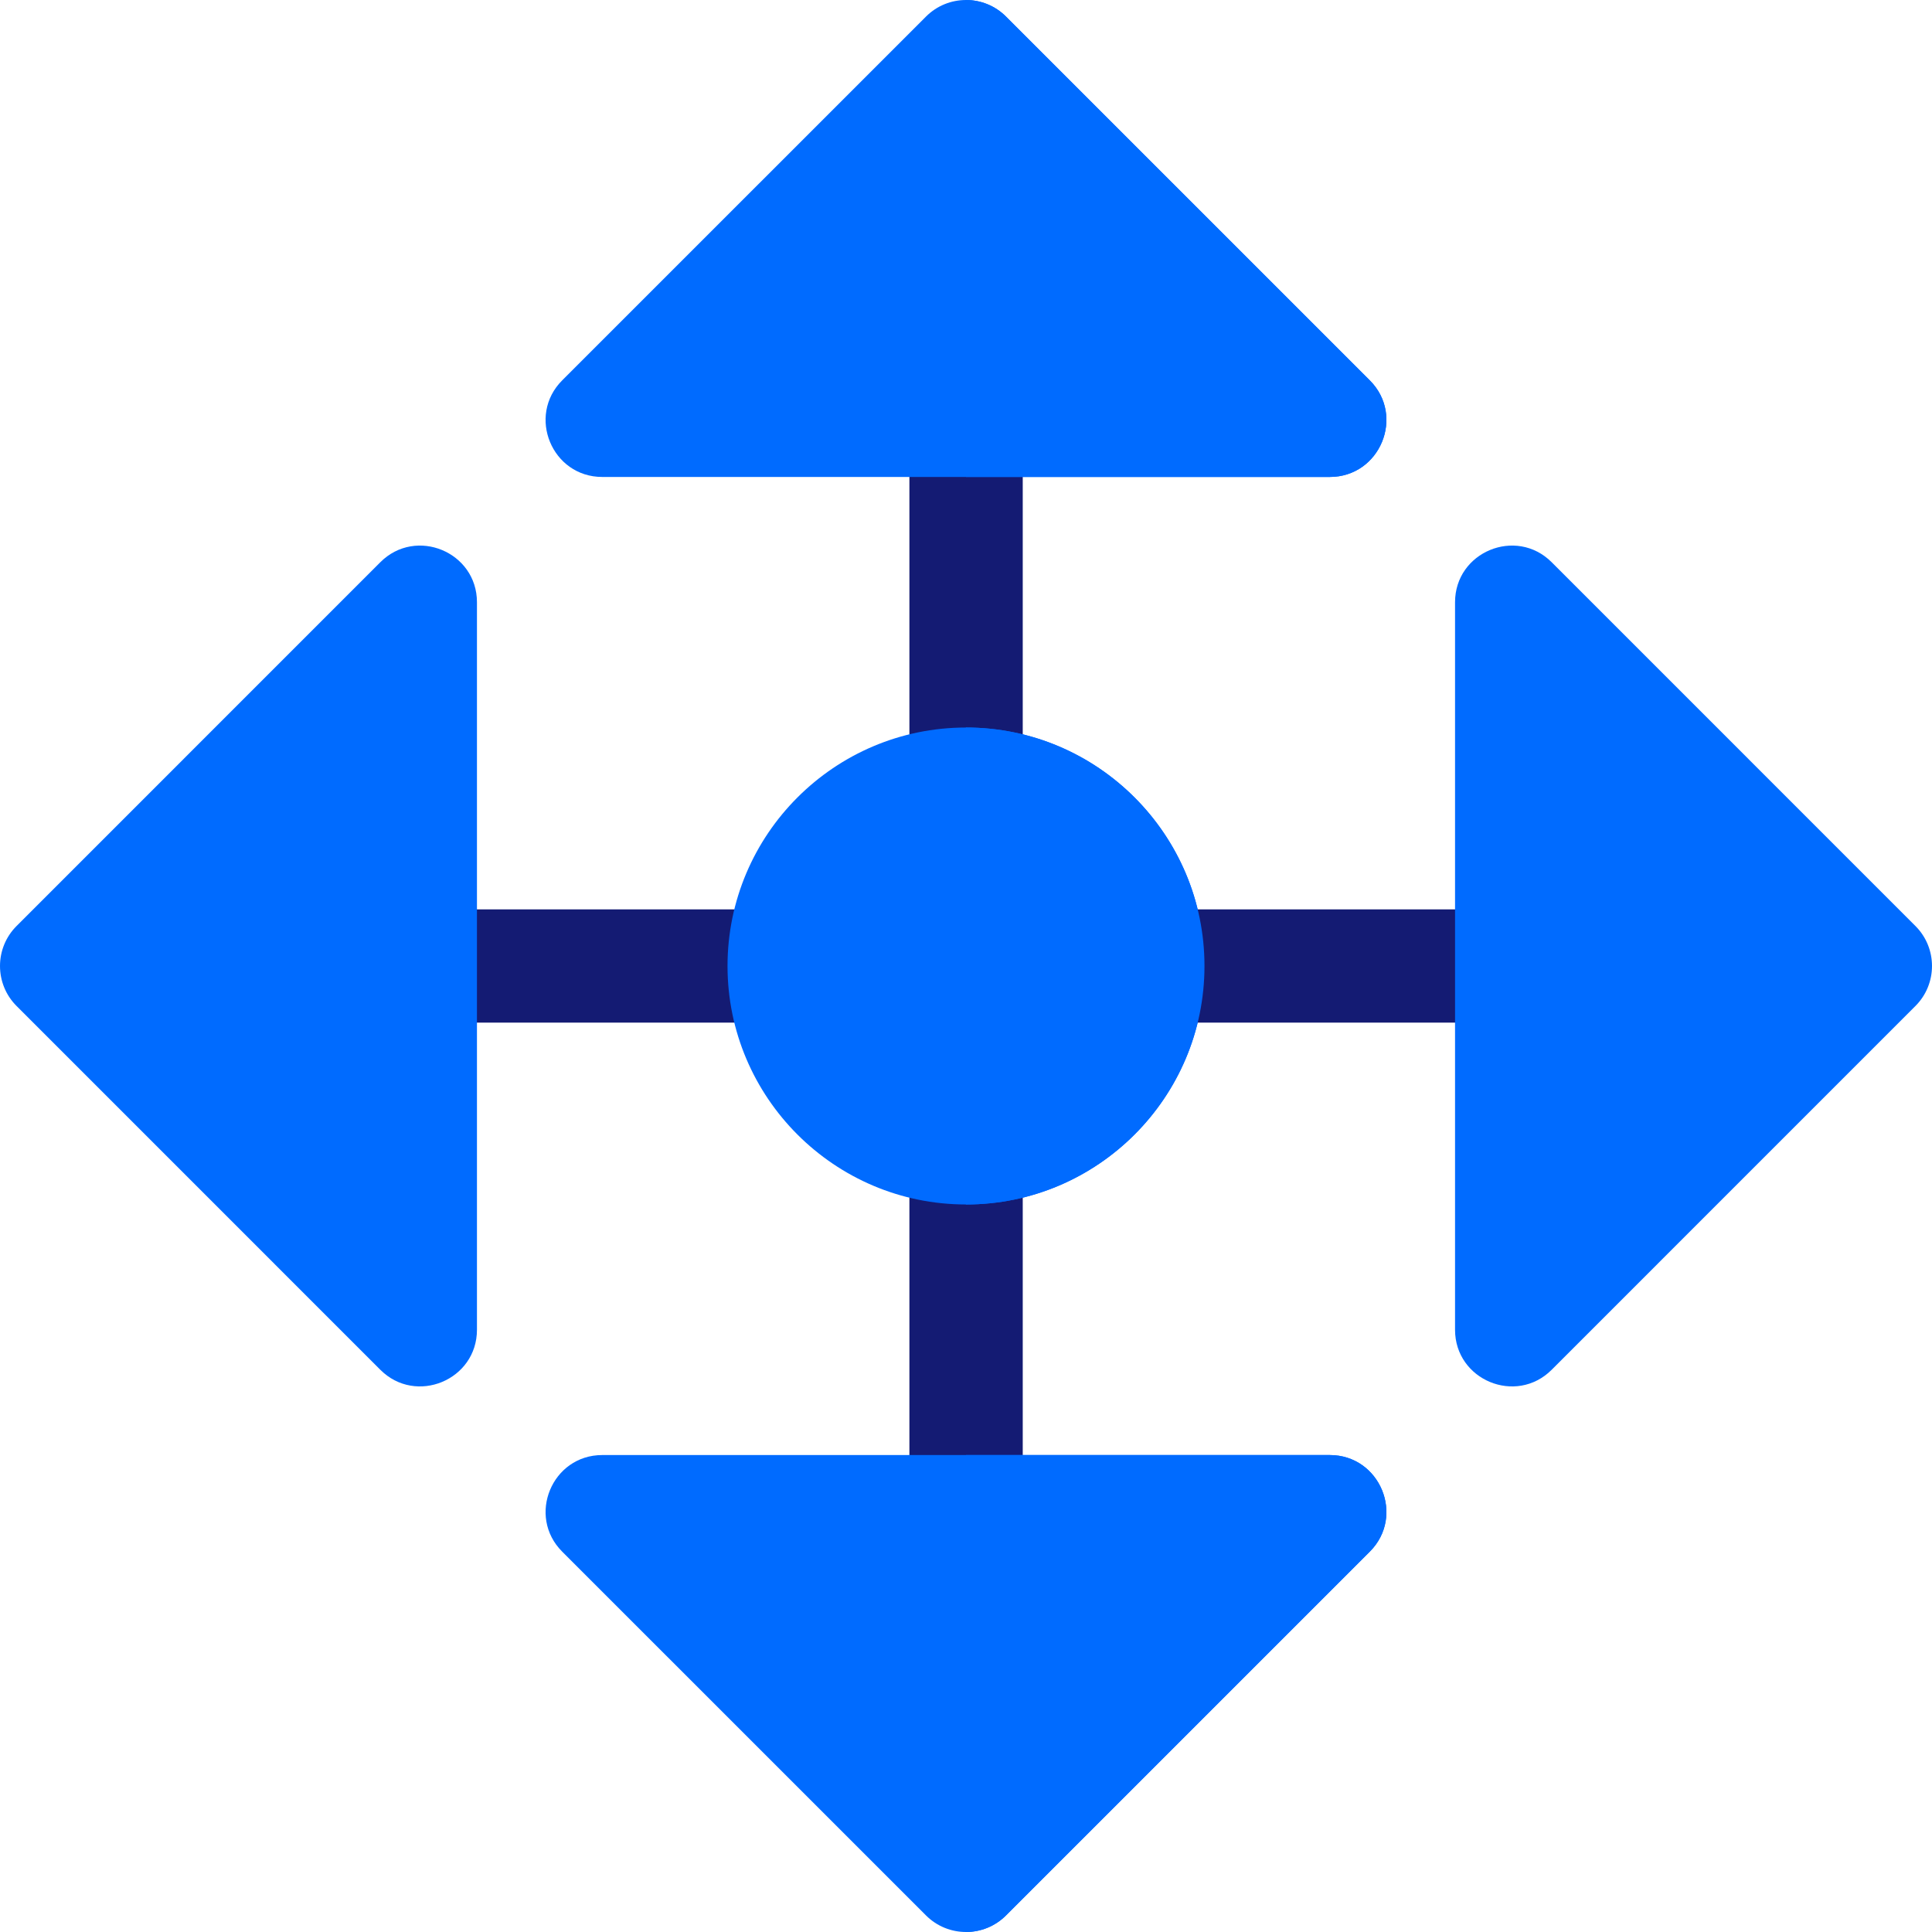 <?xml version="1.0"?>
<svg xmlns="http://www.w3.org/2000/svg" height="512px" viewBox="0 0 512 512" width="512px" class=""><g><path d="m222.801 256c0 8.285-6.719 15-15 15h-96.402c-8.281 0-15-6.715-15-15s6.719-15 15-15h96.402c8.281 0 15 6.715 15 15zm0 0" fill="#2633d8" data-original="#2633D8" class="" style="fill:#141B73" data-old_color="#006BFF"/><path d="m256 222.801c-8.285 0-15-6.715-15-15v-96.402c0-8.281 6.715-15 15-15s15 6.719 15 15v96.402c0 8.285-6.715 15-15 15zm0 0" fill="#2633d8" data-original="#2633D8" class="" style="fill:#141B73" data-old_color="#006BFF"/><path d="m256 96.398v126.402c8.285 0 15-6.715 15-15v-96.402c0-8.281-6.715-15-15-15zm0 0" fill="#141b73" data-original="#141B73" class=""/><path d="m256 289.199c-8.285 0-15 6.715-15 15v96.402c0 8.281 6.715 15 15 15s15-6.719 15-15v-96.402c0-8.285-6.715-15-15-15zm0 0" fill="#2633d8" data-original="#2633D8" class="" style="fill:#141B73" data-old_color="#006BFF"/><path d="m256 415.602v-126.402c8.285 0 15 6.715 15 15v96.402c0 8.281-6.715 15-15 15zm0 0" fill="#141b73" data-original="#141B73" class=""/><path d="m256 319.199c-34.848 0-63.199-28.352-63.199-63.199s28.352-63.199 63.199-63.199 63.199 28.352 63.199 63.199-28.352 63.199-63.199 63.199zm0 0" fill="#00ceff" data-original="#00CEFF" class="active-path" style="fill:#006BFF" data-old_color="#00A8FF"/><path d="m289.199 256c0-8.285 6.715-15 15-15h96.402c8.281 0 15 6.715 15 15s-6.719 15-15 15h-96.402c-8.285 0-15-6.715-15-15zm0 0" fill="#141b73" data-original="#141B73" class=""/><path d="m352.398 126.398h-192.797c-13.336 0-20.039-16.176-10.609-25.605l96.402-96.398c5.855-5.859 15.355-5.859 21.211 0l96.402 96.398c9.43 9.43 2.73 25.605-10.609 25.605zm0 0" fill="#00ceff" data-original="#00CEFF" class="active-path" style="fill:#006BFF" data-old_color="#00A8FF"/><path d="m266.605 4.395c-2.926-2.93-6.766-4.395-10.605-4.395v126.398h96.398c13.336 0 20.039-16.176 10.605-25.605zm0 0" fill="#0092dd" data-original="#0092DD" class="" style="fill:#006BFF" data-old_color="#00A8FF"/><path d="m256 192.801v126.398c34.848 0 63.199-28.352 63.199-63.199s-28.352-63.199-63.199-63.199zm0 0" fill="#0092dd" data-original="#0092DD" class="" style="fill:#006BFF" data-old_color="#00A8FF"/><path d="m363.008 411.207-96.402 96.398c-5.855 5.859-15.355 5.859-21.211 0l-96.402-96.398c-9.43-9.43-2.727-25.605 10.609-25.605h192.797c13.34 0 20.039 16.176 10.609 25.605zm0 0" fill="#00ceff" data-original="#00CEFF" class="active-path" style="fill:#006BFF" data-old_color="#00A8FF"/><path d="m266.605 507.605c-2.926 2.93-6.766 4.395-10.605 4.395v-126.398h96.398c13.336 0 20.039 16.176 10.605 25.605zm0 0" fill="#0092dd" data-original="#0092DD" class="" style="fill:#006BFF" data-old_color="#00A8FF"/><path d="m385.602 352.398v-192.797c0-13.336 16.176-20.039 25.605-10.609l96.398 96.402c5.859 5.855 5.859 15.355 0 21.211l-96.398 96.402c-9.43 9.43-25.605 2.73-25.605-10.609zm0 0" fill="#0092dd" data-original="#0092DD" class="" style="fill:#006BFF" data-old_color="#00A8FF"/><path d="m126.398 159.602v192.797c0 13.336-16.176 20.039-25.605 10.609l-96.398-96.402c-5.859-5.855-5.859-15.355 0-21.211l96.398-96.402c9.43-9.43 25.605-2.727 25.605 10.609zm0 0" fill="#00ceff" data-original="#00CEFF" class="active-path" style="fill:#006BFF" data-old_color="#00A8FF"/></g> </svg>
